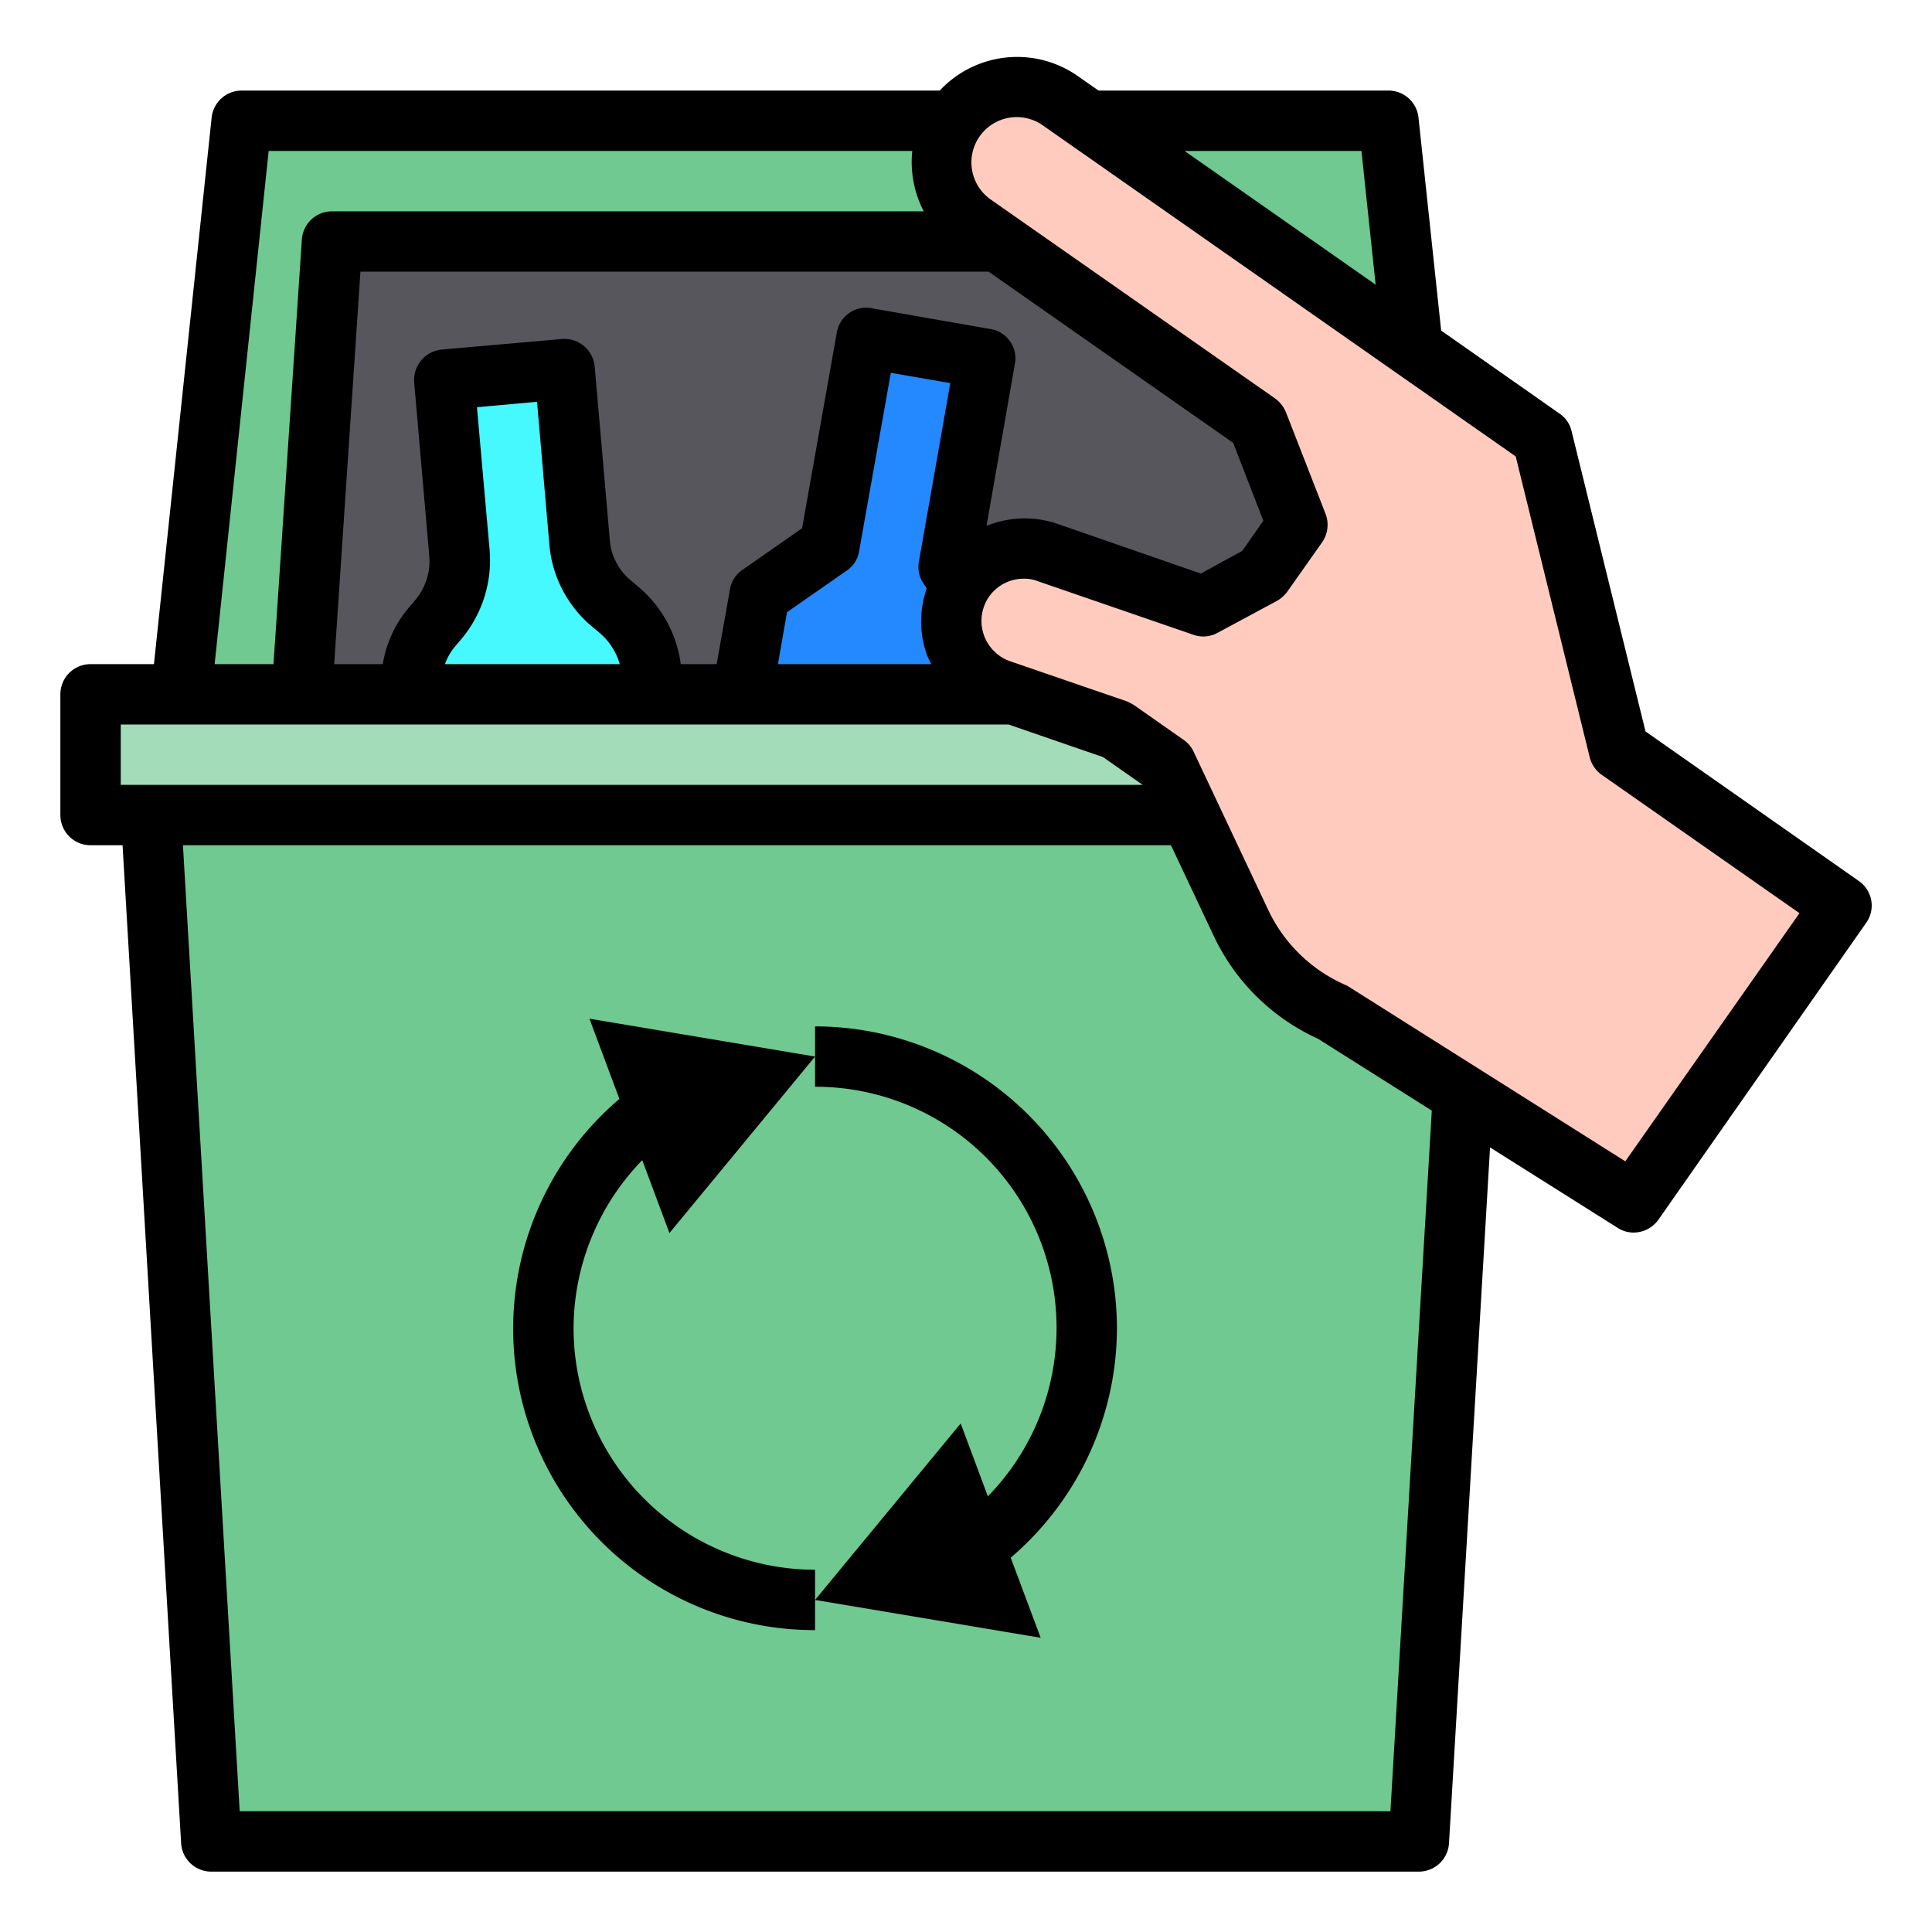 <svg id="Save_the_world" height="512" viewBox="0 0 64 64" width="512" xmlns="http://www.w3.org/2000/svg" data-name="Save the world"><path d="m48 23h-42l2-19h38z" fill="#6fc991"/><path d="m44 23h-34l1-15h32z" fill="#57565c"/><path d="m47 61h-40l-2-34h44z" fill="#6fc991"/><path d="m31.42 18.774 1.215-6.893-3.939-.695-1.216 6.894-2.317 1.622-1.041 5.909 7.878 1.389 1.042-5.909z" fill="#2488ff"/><path d="m19.2 17.967-.5-5.736-3.985.349.5 5.735a3 3 0 0 1 -.69 2.19l-.221.263a3 3 0 0 0 -.69 2.19l.386 4.042h8l-.415-4.739a3 3 0 0 0 -1.06-2.037l-.263-.224a3 3 0 0 1 -1.062-2.033z" fill="#46f8ff"/><path d="m3 23h48v4h-48z" fill="#a2dcb8"/><path d="m61 30-7.372-5.162-2.539-10.323-9.01-6.309-6.963-4.876a2.5 2.5 0 0 0 -3.482.614 2.5 2.5 0 0 0 .614 3.482l6.963 4.874 2.457 1.72 1.311 3.359-1.147 1.641-1.967 1.064-5.165-1.784a2.4 2.4 0 0 0 -2.754.893 2.4 2.4 0 0 0 1.184 3.651l3.87 1.336.41.287 1.229.86 2.481 5.26a6 6 0 0 0 3.016 2.935l9.984 6.308z" fill="#ffcbbe"/><path d="m19 44a8.01 8.01 0 0 1 2.276-5.568l.9 2.414 4.824-5.846-7.474-1.254.993 2.657a9.987 9.987 0 0 0 6.481 17.597v-2a8.009 8.009 0 0 1 -8-8z"/><path d="m37 44a10.011 10.011 0 0 0 -10-10v2a7.985 7.985 0 0 1 5.724 13.568l-.9-2.414-4.824 5.846 7.474 1.254-.993-2.654a10.013 10.013 0 0 0 3.519-7.6z"/><path d="m61.57 29.18-7.06-4.95-2.45-9.95a.964.964 0 0 0 -.4-.58l-3.92-2.75-.75-7.05a1 1 0 0 0 -.99-.9h-9.61l-.7-.49a3.507 3.507 0 0 0 -4.56.49h-23.13a1 1 0 0 0 -.99.9l-1.91 18.1h-2.1a1 1 0 0 0 -1 1v4a1 1 0 0 0 1 1h1.06l1.94 33.06a1 1 0 0 0 1 .94h40a1 1 0 0 0 1-.94l1.36-23.05 4.22 2.66a.972.972 0 0 0 .54.16 1.011 1.011 0 0 0 .82-.43l6.88-9.83a.989.989 0 0 0 -.25-1.39zm-16.47-24.18.47 4.43-6.33-4.43zm-11.64 6.31a.973.973 0 0 0 -.65-.41l-3.94-.69a.982.982 0 0 0 -1.15.81l-1.15 6.48-1.98 1.38a.973.973 0 0 0 -.41.65l-.44 2.47h-1.19a4.023 4.023 0 0 0 -1.39-2.55l-.26-.22a1.931 1.931 0 0 1 -.7-1.35l-.5-5.74a1.011 1.011 0 0 0 -1.09-.91l-3.98.35a1.014 1.014 0 0 0 -.91 1.09l.5 5.74a2 2 0 0 1 -.45 1.45l-.22.26a3.863 3.863 0 0 0 -.87 1.88h-1.61l.87-13h20.81l8.1 5.67 1 2.58-.7 1-1.37.75-4.76-1.65a3.36 3.36 0 0 0 -2.34.07l.94-5.37a.966.966 0 0 0 -.16-.74zm-2.86 8.03.1.15a3.3 3.3 0 0 0 -.02 2.13 2.59 2.59 0 0 0 .17.38h-5.08l.3-1.72 1.98-1.38a.951.951 0 0 0 .41-.65l1.05-5.9 1.97.34-1.04 5.91a.966.966 0 0 0 .16.74zm-14.8-5.85 1.99-.18.41 4.75a3.978 3.978 0 0 0 1.43 2.71l.25.21a2.135 2.135 0 0 1 .65 1.02h-5.79a1.856 1.856 0 0 1 .33-.58l.23-.27a4.069 4.069 0 0 0 .92-2.92zm-6.9-8.49h21.32a3.561 3.561 0 0 0 .38 2h-19.6a1 1 0 0 0 -1 .93l-.94 14.07h-1.95zm-4.9 21v-2h29.41l3.13 1.08 1.3.91.01.01zm42.06 34h-38.12l-1.88-32h32.73l1.42 3.01a7.042 7.042 0 0 0 3.45 3.4l3.77 2.38zm7.78-21.53-9.17-5.79a.914.914 0 0 0 -.14-.07 5.071 5.071 0 0 1 -2.51-2.45l-2.48-5.26a.961.961 0 0 0 -.33-.39l-1.64-1.15a1.965 1.965 0 0 0 -.25-.13l-3.87-1.33a1.414 1.414 0 0 1 -.69-2.13 1.405 1.405 0 0 1 1.16-.6 1.189 1.189 0 0 1 .45.08l5.17 1.78a.978.978 0 0 0 .8-.07l1.97-1.06a1.116 1.116 0 0 0 .34-.31l1.15-1.63a1.017 1.017 0 0 0 .11-.94l-1.31-3.36a1.075 1.075 0 0 0 -.36-.46l-9.42-6.59a1.5 1.5 0 0 1 1.72-2.46l15.67 10.97 2.45 9.96a1.01 1.01 0 0 0 .39.58l6.56 4.59z"/></svg>
